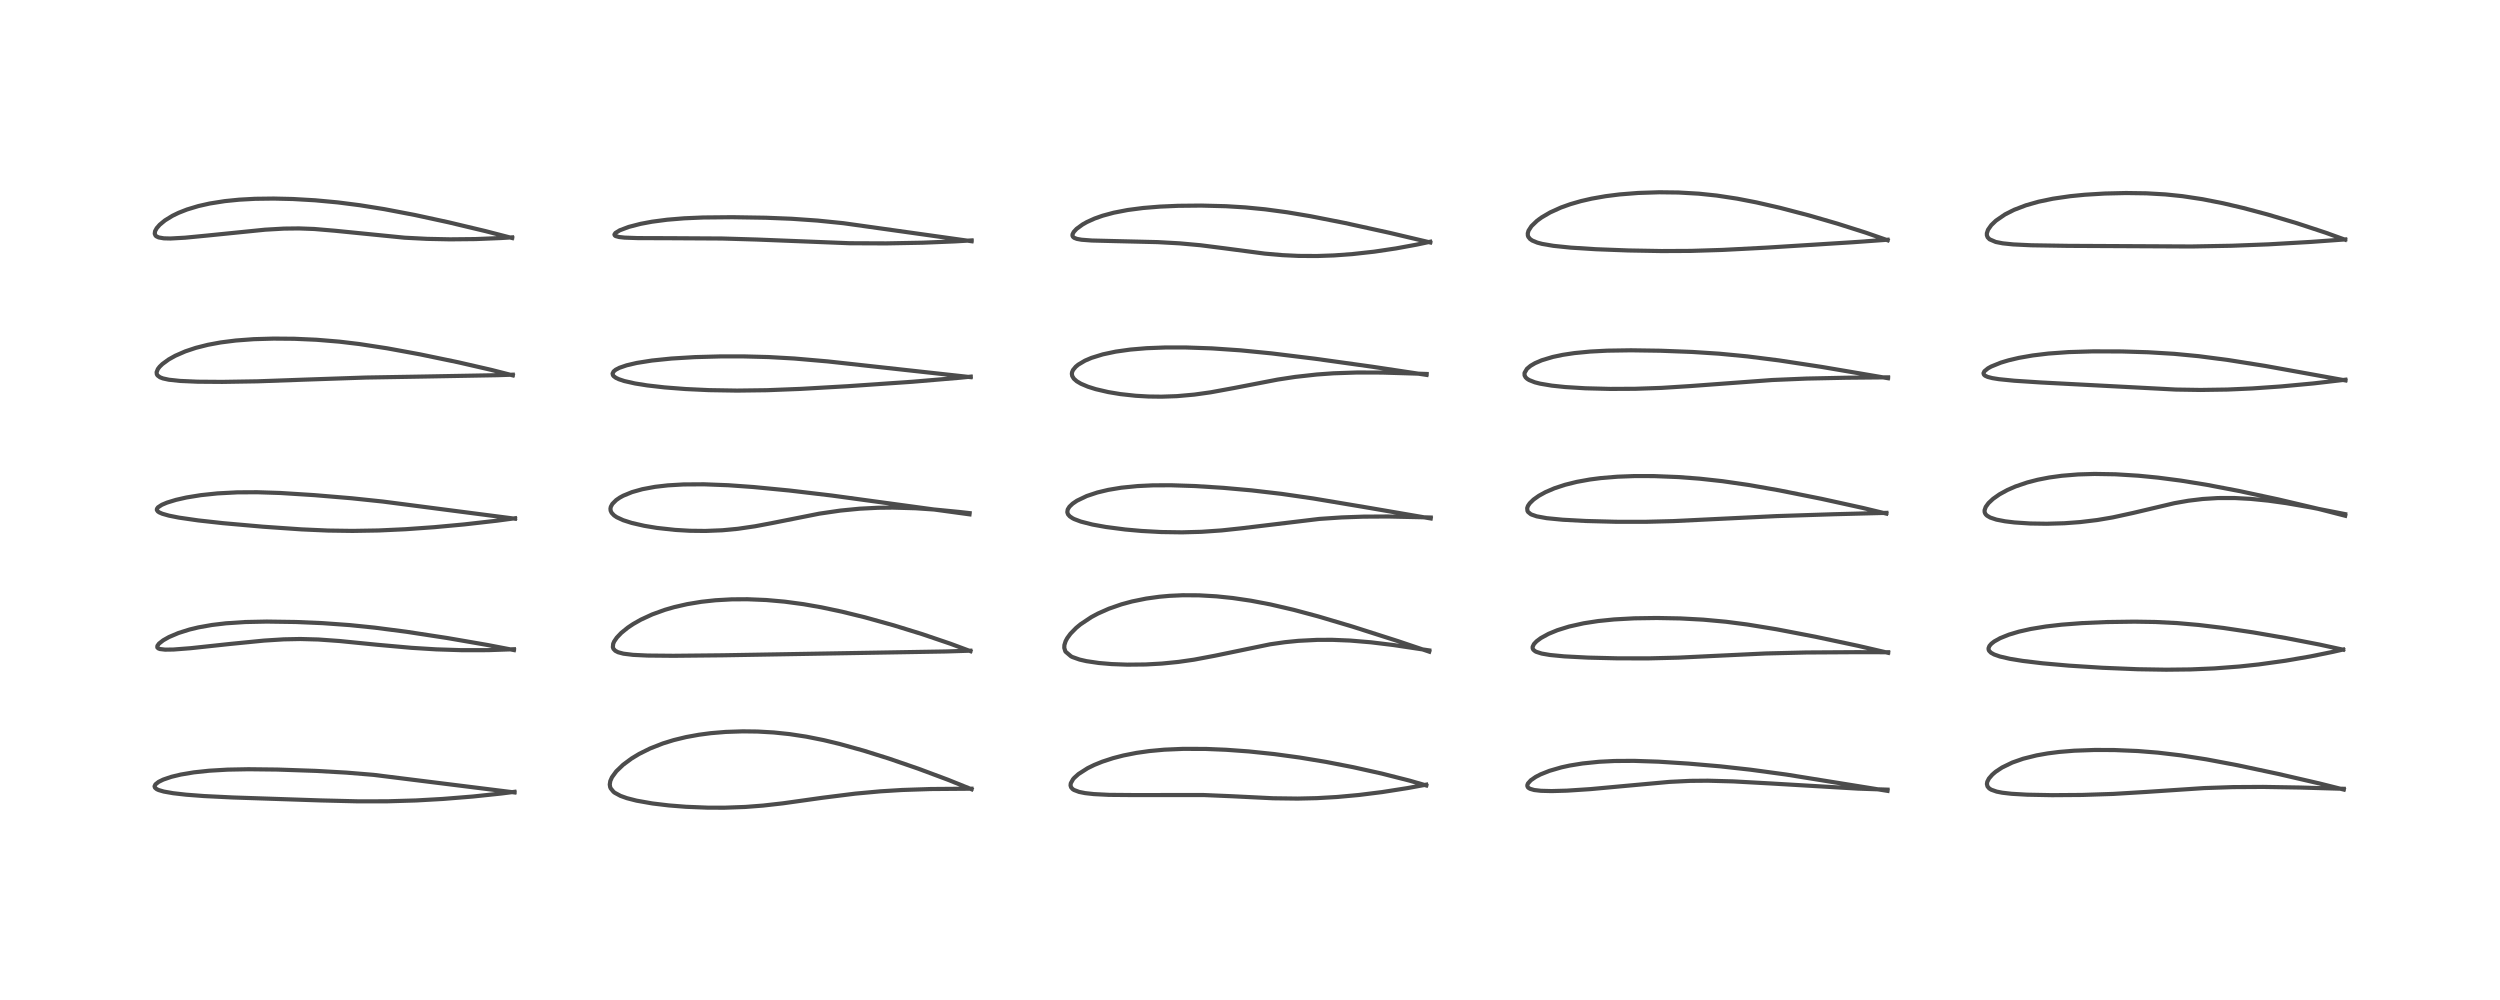 <?xml version="1.0" encoding="utf-8" standalone="no"?>
<!DOCTYPE svg PUBLIC "-//W3C//DTD SVG 1.1//EN"
  "http://www.w3.org/Graphics/SVG/1.1/DTD/svg11.dtd">
<!-- Created with matplotlib (https://matplotlib.org/) -->
<svg height="288pt" version="1.1" viewBox="0 0 720 288" width="720pt" xmlns="http://www.w3.org/2000/svg" xmlns:xlink="http://www.w3.org/1999/xlink">
 <defs>
  <style type="text/css">*{stroke-linecap:butt;stroke-linejoin:round;}</style>
 </defs>
 <g id="figure_1">
  <g id="patch_1">
   <path d="M 0 288 
L 720 288 
L 720 0 
L 0 0 
z
" style="fill:#ffffff;"/>
  </g>
  <g id="axes_1">
   <g id="line2d_1">
    <path clip-path="url(#p4a93cb1f26)" d="M 148.18 228.224 
L 107.594 223.159 
L 99.772 222.514 
L 90.898 222.012 
L 79.883 221.633 
L 71.56 221.537 
L 65.541 221.654 
L 60.221 221.967 
L 55.803 222.442 
L 52.059 223.071 
L 49.354 223.723 
L 47.021 224.517 
L 45.675 225.179 
L 44.773 225.893 
L 44.509 226.461 
L 44.643 226.873 
L 45.147 227.285 
L 45.687 227.535 
L 47.159 227.966 
L 49.856 228.444 
L 53.598 228.87 
L 58.756 229.264 
L 67.02 229.67 
L 92.288 230.519 
L 103.123 230.786 
L 111.52 230.776 
L 119.828 230.529 
L 127.527 230.095 
L 136.15 229.4 
L 144.365 228.532 
L 148.169 228.045 
L 148.169 228.045 
" style="fill:none;stroke:#000000;stroke-linecap:square;stroke-opacity:0.7;stroke-width:1.2;"/>
   </g>
   <g id="line2d_2">
    <path clip-path="url(#p4a93cb1f26)" d="M 148.004 187.216 
L 140.398 185.754 
L 128.739 183.739 
L 117.004 181.939 
L 107.866 180.757 
L 100.715 180.026 
L 92.905 179.463 
L 85.261 179.136 
L 76.837 179.012 
L 70.588 179.144 
L 65.097 179.509 
L 61.05 179.99 
L 57.157 180.683 
L 54.586 181.302 
L 51.405 182.304 
L 48.684 183.46 
L 47.006 184.406 
L 45.787 185.362 
L 45.314 186.026 
L 45.313 186.465 
L 45.604 186.748 
L 46.055 186.919 
L 47.555 187.096 
L 49.977 187.061 
L 54.854 186.684 
L 66.244 185.46 
L 76.02 184.49 
L 81.729 184.13 
L 86.463 184.033 
L 91.67 184.174 
L 97.757 184.609 
L 108.684 185.696 
L 118.512 186.574 
L 125.577 187.012 
L 132.943 187.251 
L 140.502 187.243 
L 148.012 186.979 
L 148.012 186.979 
" style="fill:none;stroke:#000000;stroke-linecap:square;stroke-opacity:0.7;stroke-width:1.2;"/>
   </g>
   <g id="line2d_3">
    <path clip-path="url(#p4a93cb1f26)" d="M 148.32 149.388 
L 131.872 147.255 
L 110.227 144.441 
L 101.248 143.497 
L 90.573 142.602 
L 80.761 141.98 
L 74.043 141.762 
L 68.336 141.796 
L 62.64 142.096 
L 57.849 142.601 
L 53.71 143.274 
L 50.665 143.964 
L 48.097 144.753 
L 46.618 145.378 
L 45.505 146.106 
L 45.189 146.563 
L 45.175 146.876 
L 45.448 147.285 
L 45.854 147.567 
L 46.76 147.965 
L 48.656 148.504 
L 51.526 149.074 
L 57.108 149.882 
L 64.236 150.672 
L 75.726 151.689 
L 86.828 152.46 
L 94.502 152.801 
L 101.519 152.903 
L 109.022 152.775 
L 116.747 152.418 
L 125.098 151.825 
L 133.708 151.029 
L 143.118 149.957 
L 148.328 149.256 
L 148.328 149.256 
" style="fill:none;stroke:#000000;stroke-linecap:square;stroke-opacity:0.7;stroke-width:1.2;"/>
   </g>
   <g id="line2d_4">
    <path clip-path="url(#p4a93cb1f26)" d="M 147.677 108.107 
L 141.476 106.523 
L 131.963 104.336 
L 121.024 102.064 
L 111.52 100.316 
L 103.495 99.083 
L 97.755 98.397 
L 91.16 97.851 
L 84.779 97.568 
L 78.789 97.516 
L 73.067 97.683 
L 67.919 98.066 
L 63.562 98.619 
L 59.861 99.305 
L 56.393 100.183 
L 53.383 101.189 
L 50.482 102.457 
L 48.588 103.518 
L 46.769 104.844 
L 45.971 105.621 
L 45.471 106.274 
L 45.103 107.182 
L 45.16 107.775 
L 45.37 108.129 
L 46.064 108.649 
L 46.917 108.983 
L 48.651 109.364 
L 51.864 109.709 
L 56.941 109.93 
L 63.995 109.986 
L 74.188 109.818 
L 88.001 109.324 
L 105.378 108.731 
L 121.657 108.45 
L 143.256 108.054 
L 147.682 107.908 
L 147.682 107.908 
" style="fill:none;stroke:#000000;stroke-linecap:square;stroke-opacity:0.7;stroke-width:1.2;"/>
   </g>
   <g id="line2d_5">
    <path clip-path="url(#p4a93cb1f26)" d="M 147.492 68.547 
L 139.816 66.561 
L 129.169 64.019 
L 119.537 61.928 
L 110.678 60.235 
L 103.628 59.104 
L 97.271 58.291 
L 90.75 57.684 
L 84.365 57.315 
L 78.836 57.186 
L 73.471 57.256 
L 68.911 57.504 
L 64.744 57.923 
L 60.394 58.611 
L 57.116 59.35 
L 53.84 60.342 
L 51.426 61.293 
L 49.68 62.14 
L 47.514 63.47 
L 45.997 64.721 
L 45.143 65.697 
L 44.659 66.584 
L 44.56 67.308 
L 44.795 67.845 
L 45.019 68.054 
L 45.696 68.381 
L 47.173 68.64 
L 49.099 68.689 
L 53.32 68.454 
L 59.766 67.828 
L 76.352 66.149 
L 81.784 65.837 
L 86.081 65.786 
L 90.496 65.947 
L 96.445 66.451 
L 116.544 68.459 
L 123.011 68.792 
L 129.625 68.929 
L 136.934 68.853 
L 144.303 68.553 
L 147.482 68.36 
L 147.482 68.36 
" style="fill:none;stroke:#000000;stroke-linecap:square;stroke-opacity:0.7;stroke-width:1.2;"/>
   </g>
   <g id="line2d_6">
    <path clip-path="url(#p4a93cb1f26)" d="M 279.807 227.309 
L 272.959 224.549 
L 264.455 221.375 
L 255.943 218.448 
L 248.726 216.184 
L 241.824 214.263 
L 237.236 213.159 
L 232.192 212.151 
L 227.393 211.422 
L 222.839 210.949 
L 218.175 210.683 
L 213.93 210.628 
L 208.996 210.792 
L 204.742 211.149 
L 201.292 211.603 
L 197.587 212.28 
L 194.032 213.146 
L 190.919 214.11 
L 187.218 215.563 
L 184.087 217.12 
L 181.875 218.459 
L 179.461 220.247 
L 177.487 222.143 
L 176.25 223.836 
L 175.762 224.944 
L 175.61 225.935 
L 175.725 226.664 
L 175.886 227.054 
L 176.688 228.034 
L 177.052 228.318 
L 178.71 229.215 
L 180.565 229.879 
L 183.33 230.588 
L 187.881 231.393 
L 192.62 231.962 
L 197.564 232.354 
L 203.775 232.604 
L 208.616 232.618 
L 214.674 232.398 
L 219.772 232.003 
L 225.463 231.358 
L 236.971 229.741 
L 246.293 228.569 
L 253.56 227.901 
L 259.806 227.515 
L 268.063 227.24 
L 279.785 227.147 
L 279.785 227.147 
" style="fill:none;stroke:#000000;stroke-linecap:square;stroke-opacity:0.7;stroke-width:1.2;"/>
   </g>
   <g id="line2d_7">
    <path clip-path="url(#p4a93cb1f26)" d="M 279.492 187.537 
L 273.76 185.404 
L 265.63 182.643 
L 257.349 180.084 
L 249.06 177.78 
L 242.464 176.159 
L 236.574 174.91 
L 231.388 174.002 
L 225.987 173.277 
L 220.694 172.806 
L 215.243 172.581 
L 210.729 172.612 
L 206.067 172.873 
L 202.031 173.312 
L 197.936 173.989 
L 194.221 174.838 
L 191.51 175.622 
L 187.84 176.951 
L 184.576 178.458 
L 182.328 179.735 
L 180.82 180.744 
L 178.942 182.26 
L 177.653 183.609 
L 176.879 184.744 
L 176.593 185.413 
L 176.504 186.397 
L 176.683 186.875 
L 177.216 187.432 
L 178.021 187.848 
L 179.55 188.258 
L 182.324 188.599 
L 186.477 188.798 
L 193.928 188.869 
L 208.237 188.723 
L 272.412 187.622 
L 279.452 187.398 
L 279.452 187.398 
" style="fill:none;stroke:#000000;stroke-linecap:square;stroke-opacity:0.7;stroke-width:1.2;"/>
   </g>
   <g id="line2d_8">
    <path clip-path="url(#p4a93cb1f26)" d="M 279.222 148.132 
L 239.51 142.708 
L 227.396 141.272 
L 217.035 140.268 
L 209.773 139.747 
L 202.725 139.477 
L 196.852 139.518 
L 192.333 139.783 
L 188.683 140.203 
L 185.007 140.887 
L 182.033 141.723 
L 179.509 142.757 
L 178.487 143.316 
L 177.458 144.025 
L 176.358 145.132 
L 175.92 145.945 
L 175.808 146.494 
L 175.868 147.083 
L 176.16 147.703 
L 176.866 148.443 
L 177.634 148.963 
L 179.478 149.819 
L 181.964 150.615 
L 185.571 151.44 
L 189.18 152.037 
L 194.403 152.611 
L 198.666 152.86 
L 203.15 152.913 
L 208.04 152.716 
L 212.479 152.297 
L 217.468 151.566 
L 222.43 150.627 
L 235.975 147.931 
L 242.012 147.048 
L 247.61 146.503 
L 252.858 146.237 
L 257.125 146.188 
L 263.671 146.376 
L 269.193 146.749 
L 276.339 147.45 
L 279.244 147.779 
L 279.244 147.779 
" style="fill:none;stroke:#000000;stroke-linecap:square;stroke-opacity:0.7;stroke-width:1.2;"/>
   </g>
   <g id="line2d_9">
    <path clip-path="url(#p4a93cb1f26)" d="M 279.534 108.617 
L 238.413 104.088 
L 228.758 103.25 
L 221.35 102.832 
L 214.06 102.641 
L 207.559 102.644 
L 200.115 102.849 
L 193.371 103.258 
L 187.725 103.838 
L 183.373 104.529 
L 180.484 105.205 
L 178.402 105.921 
L 177.326 106.48 
L 176.726 106.975 
L 176.423 107.587 
L 176.527 108.055 
L 176.755 108.351 
L 177.368 108.805 
L 178.185 109.199 
L 179.798 109.739 
L 182.884 110.437 
L 186.429 111.001 
L 191.424 111.573 
L 197.431 112.041 
L 204.178 112.357 
L 212.26 112.492 
L 220.849 112.38 
L 230.653 111.997 
L 244.282 111.218 
L 262.716 109.949 
L 276.38 108.793 
L 279.576 108.469 
L 279.576 108.469 
" style="fill:none;stroke:#000000;stroke-linecap:square;stroke-opacity:0.7;stroke-width:1.2;"/>
   </g>
   <g id="line2d_10">
    <path clip-path="url(#p4a93cb1f26)" d="M 279.814 69.476 
L 242.909 64.283 
L 235.427 63.523 
L 228.009 63.007 
L 220.561 62.709 
L 210.914 62.552 
L 202.506 62.636 
L 197.01 62.875 
L 192.134 63.278 
L 187.788 63.849 
L 184.478 64.469 
L 181.069 65.354 
L 178.483 66.33 
L 177.238 67.097 
L 176.954 67.557 
L 177.086 67.843 
L 177.315 67.991 
L 178.302 68.262 
L 179.888 68.436 
L 183.657 68.572 
L 192.796 68.602 
L 207.999 68.691 
L 217.965 68.987 
L 244.704 70.05 
L 255.224 70.097 
L 265.739 69.897 
L 275.014 69.521 
L 279.823 69.238 
L 279.823 69.238 
" style="fill:none;stroke:#000000;stroke-linecap:square;stroke-opacity:0.7;stroke-width:1.2;"/>
   </g>
   <g id="line2d_11">
    <path clip-path="url(#p4a93cb1f26)" d="M 410.752 226.207 
L 405.937 224.817 
L 397.927 222.781 
L 389.714 220.951 
L 381.883 219.428 
L 374.319 218.172 
L 367.004 217.176 
L 359.649 216.409 
L 353.119 215.936 
L 347.382 215.697 
L 340.816 215.669 
L 335.334 215.905 
L 331.023 216.303 
L 327.289 216.833 
L 323.551 217.573 
L 320.571 218.344 
L 317.486 219.352 
L 315.152 220.299 
L 313.239 221.238 
L 310.612 222.916 
L 309.383 224.02 
L 309.037 224.421 
L 308.386 225.581 
L 308.311 226.198 
L 308.484 226.758 
L 308.916 227.247 
L 309.317 227.515 
L 310.781 228.07 
L 312.527 228.42 
L 315.016 228.698 
L 319.386 228.918 
L 326.237 228.978 
L 346.62 228.968 
L 354.791 229.316 
L 366.657 229.9 
L 373.719 229.994 
L 379.245 229.866 
L 385.092 229.53 
L 391.396 228.951 
L 398.037 228.12 
L 405.452 226.955 
L 410.75 225.979 
L 410.75 225.979 
" style="fill:none;stroke:#000000;stroke-linecap:square;stroke-opacity:0.7;stroke-width:1.2;"/>
   </g>
   <g id="line2d_12">
    <path clip-path="url(#p4a93cb1f26)" d="M 411.622 187.678 
L 402.578 184.632 
L 389.533 180.464 
L 379.616 177.518 
L 372.599 175.636 
L 365.884 174.075 
L 360.257 173.002 
L 355.011 172.229 
L 350.325 171.742 
L 345.303 171.454 
L 340.633 171.429 
L 336.786 171.604 
L 333.856 171.869 
L 330.087 172.393 
L 326.044 173.216 
L 323.014 174.036 
L 319.366 175.303 
L 316.211 176.704 
L 314.265 177.749 
L 311.164 179.818 
L 309.916 180.854 
L 308.307 182.498 
L 307.368 183.776 
L 306.894 184.664 
L 306.545 185.783 
L 306.514 186.601 
L 306.806 187.539 
L 306.901 187.699 
L 308.457 189.023 
L 308.88 189.234 
L 310.926 189.958 
L 312.886 190.41 
L 316.454 190.94 
L 320.184 191.257 
L 324.662 191.421 
L 329.899 191.368 
L 334.602 191.107 
L 339.359 190.633 
L 343.89 189.982 
L 349.815 188.863 
L 365.819 185.553 
L 370.061 184.95 
L 373.943 184.56 
L 379.41 184.282 
L 383.722 184.273 
L 388.823 184.481 
L 394.822 184.983 
L 401.35 185.776 
L 411.555 187.307 
L 411.631 187.318 
L 411.631 187.318 
" style="fill:none;stroke:#000000;stroke-linecap:square;stroke-opacity:0.7;stroke-width:1.2;"/>
   </g>
   <g id="line2d_13">
    <path clip-path="url(#p4a93cb1f26)" d="M 412.046 149.313 
L 393.307 146.093 
L 378.185 143.554 
L 369.099 142.235 
L 360.439 141.223 
L 352.288 140.496 
L 344.139 139.979 
L 337.212 139.753 
L 331.982 139.78 
L 327.482 139.995 
L 322.921 140.458 
L 319.185 141.081 
L 316.033 141.837 
L 312.975 142.858 
L 310.18 144.198 
L 308.924 145.049 
L 308.005 145.924 
L 307.506 146.724 
L 307.382 147.525 
L 307.598 148.139 
L 308.093 148.703 
L 308.898 149.25 
L 309.384 149.498 
L 311.288 150.218 
L 314.621 151.068 
L 318.535 151.776 
L 324.064 152.494 
L 328.758 152.915 
L 334.427 153.225 
L 340.383 153.314 
L 346.029 153.162 
L 351.822 152.76 
L 357.66 152.136 
L 379.976 149.448 
L 386.391 149.017 
L 392.631 148.795 
L 399.7 148.751 
L 409.283 148.959 
L 412.044 149.047 
L 412.044 149.047 
" style="fill:none;stroke:#000000;stroke-linecap:square;stroke-opacity:0.7;stroke-width:1.2;"/>
   </g>
   <g id="line2d_14">
    <path clip-path="url(#p4a93cb1f26)" d="M 410.834 107.97 
L 395.266 105.624 
L 378.755 103.317 
L 366.243 101.779 
L 357.25 100.895 
L 349.04 100.333 
L 341.426 100.069 
L 335.605 100.072 
L 330.185 100.282 
L 325.525 100.677 
L 321.332 101.266 
L 317.607 102.057 
L 314.352 103.067 
L 312.491 103.86 
L 310.537 105.016 
L 309.81 105.618 
L 309.039 106.548 
L 308.761 107.181 
L 308.692 107.653 
L 308.794 108.274 
L 309.255 109.045 
L 310.106 109.802 
L 311.317 110.519 
L 313.328 111.37 
L 315.577 112.079 
L 319.185 112.92 
L 322.674 113.5 
L 327.07 113.98 
L 330.742 114.193 
L 334.498 114.244 
L 338.959 114.09 
L 343.96 113.644 
L 348.648 112.988 
L 355.343 111.76 
L 367.964 109.318 
L 373.012 108.549 
L 379.224 107.855 
L 384.04 107.509 
L 390.856 107.278 
L 397.988 107.297 
L 407.07 107.568 
L 410.88 107.703 
L 410.88 107.703 
" style="fill:none;stroke:#000000;stroke-linecap:square;stroke-opacity:0.7;stroke-width:1.2;"/>
   </g>
   <g id="line2d_15">
    <path clip-path="url(#p4a93cb1f26)" d="M 411.904 69.827 
L 400.228 67.062 
L 387.183 64.193 
L 377.378 62.261 
L 370.726 61.141 
L 364.378 60.285 
L 358.666 59.731 
L 353.096 59.39 
L 345.92 59.207 
L 339.311 59.273 
L 334.07 59.502 
L 329.213 59.9 
L 324.773 60.48 
L 320.755 61.258 
L 317.556 62.124 
L 315.26 62.936 
L 313.031 63.944 
L 311.8 64.636 
L 310.065 65.901 
L 309.242 66.786 
L 308.889 67.482 
L 308.867 67.87 
L 309.023 68.21 
L 309.358 68.49 
L 310.155 68.8 
L 311.49 69.043 
L 314.44 69.267 
L 320.869 69.43 
L 333.401 69.731 
L 339.723 70.082 
L 345.72 70.626 
L 352.739 71.521 
L 364.264 73.04 
L 369.326 73.479 
L 374.009 73.701 
L 379.302 73.731 
L 384.218 73.559 
L 389.46 73.179 
L 395.75 72.481 
L 402.06 71.541 
L 407.94 70.462 
L 411.895 69.623 
L 411.895 69.623 
" style="fill:none;stroke:#000000;stroke-linecap:square;stroke-opacity:0.7;stroke-width:1.2;"/>
   </g>
   <g id="line2d_16">
    <path clip-path="url(#p4a93cb1f26)" d="M 543.6 227.769 
L 514.456 223.072 
L 504.113 221.667 
L 495.42 220.705 
L 486.261 219.914 
L 477.668 219.364 
L 470.564 219.127 
L 464.974 219.166 
L 460.574 219.387 
L 455.761 219.878 
L 452.066 220.48 
L 449.704 220.995 
L 446.223 222.006 
L 443.648 223.036 
L 442.272 223.752 
L 440.875 224.718 
L 440.063 225.619 
L 439.875 226.094 
L 439.88 226.416 
L 440.054 226.759 
L 440.183 226.889 
L 440.658 227.179 
L 441.851 227.524 
L 443.773 227.75 
L 446.83 227.832 
L 451.243 227.709 
L 458.069 227.264 
L 468.466 226.305 
L 480.822 225.179 
L 486.762 224.889 
L 491.857 224.843 
L 499.178 225.042 
L 509.946 225.635 
L 535.119 227.12 
L 543.613 227.42 
L 543.613 227.42 
" style="fill:none;stroke:#000000;stroke-linecap:square;stroke-opacity:0.7;stroke-width:1.2;"/>
   </g>
   <g id="line2d_17">
    <path clip-path="url(#p4a93cb1f26)" d="M 543.771 188.007 
L 535.046 185.981 
L 522.868 183.388 
L 511.69 181.24 
L 503.171 179.85 
L 497.045 179.059 
L 490.534 178.46 
L 483.938 178.107 
L 477.178 177.979 
L 470.677 178.077 
L 464.856 178.397 
L 460.272 178.861 
L 456.116 179.503 
L 451.892 180.447 
L 448.529 181.496 
L 445.977 182.55 
L 443.754 183.771 
L 442.509 184.705 
L 441.772 185.495 
L 441.398 186.286 
L 441.415 186.756 
L 441.603 187.119 
L 442.127 187.557 
L 442.457 187.73 
L 444.013 188.227 
L 446.409 188.638 
L 450.491 189.033 
L 457.341 189.391 
L 465.84 189.6 
L 474.751 189.612 
L 483.392 189.4 
L 493.537 188.91 
L 508.513 188.199 
L 520.153 187.914 
L 534.528 187.826 
L 543.794 187.844 
L 543.794 187.844 
" style="fill:none;stroke:#000000;stroke-linecap:square;stroke-opacity:0.7;stroke-width:1.2;"/>
   </g>
   <g id="line2d_18">
    <path clip-path="url(#p4a93cb1f26)" d="M 543.256 147.918 
L 536.444 146.275 
L 524.563 143.658 
L 512.462 141.231 
L 503.514 139.658 
L 496.056 138.578 
L 489.454 137.853 
L 483.39 137.395 
L 476.306 137.114 
L 470.693 137.107 
L 465.818 137.29 
L 461.083 137.681 
L 457.884 138.095 
L 454.111 138.779 
L 450.733 139.62 
L 447.666 140.632 
L 445.084 141.744 
L 443.19 142.787 
L 441.663 143.87 
L 440.561 144.945 
L 440.055 145.695 
L 439.831 146.324 
L 439.908 147.134 
L 440.101 147.46 
L 440.84 148.062 
L 441.085 148.19 
L 442.57 148.707 
L 445.451 149.234 
L 450.063 149.683 
L 456.7 150.043 
L 465.387 150.273 
L 473.971 150.28 
L 481.898 150.078 
L 493.467 149.515 
L 511.559 148.639 
L 528.228 148.097 
L 543.291 147.705 
L 543.291 147.705 
" style="fill:none;stroke:#000000;stroke-linecap:square;stroke-opacity:0.7;stroke-width:1.2;"/>
   </g>
   <g id="line2d_19">
    <path clip-path="url(#p4a93cb1f26)" d="M 543.741 108.924 
L 524.631 105.668 
L 512.356 103.797 
L 503.221 102.639 
L 495.151 101.864 
L 487.443 101.365 
L 478.251 101.011 
L 469.721 100.885 
L 462.885 100.991 
L 458.019 101.245 
L 453.439 101.688 
L 450.055 102.197 
L 447.164 102.81 
L 444.017 103.763 
L 442.097 104.59 
L 440.797 105.352 
L 439.765 106.217 
L 439.061 107.411 
L 439.08 108.122 
L 439.397 108.694 
L 439.821 109.092 
L 440.387 109.451 
L 442.035 110.106 
L 443.551 110.495 
L 446.93 111.065 
L 450.799 111.47 
L 456.555 111.825 
L 463.765 112.009 
L 470.973 111.971 
L 478.54 111.71 
L 486.934 111.178 
L 510.396 109.443 
L 520.271 109.028 
L 531.658 108.786 
L 543.763 108.67 
L 543.763 108.67 
" style="fill:none;stroke:#000000;stroke-linecap:square;stroke-opacity:0.7;stroke-width:1.2;"/>
   </g>
   <g id="line2d_20">
    <path clip-path="url(#p4a93cb1f26)" d="M 543.636 69.196 
L 537.257 66.977 
L 529.209 64.423 
L 521.002 62.042 
L 512.616 59.846 
L 505.841 58.29 
L 500.282 57.21 
L 494.421 56.319 
L 489.274 55.779 
L 483.409 55.442 
L 477.864 55.374 
L 471.776 55.57 
L 466.411 55.998 
L 462.417 56.503 
L 458.391 57.211 
L 455.317 57.918 
L 452.236 58.808 
L 449.556 59.768 
L 446.425 61.186 
L 443.964 62.632 
L 442.689 63.565 
L 441.061 65.126 
L 440.215 66.438 
L 439.996 67.212 
L 440.024 67.823 
L 440.154 68.193 
L 440.629 68.808 
L 441.279 69.268 
L 442.751 69.879 
L 444.181 70.255 
L 447.403 70.803 
L 452.377 71.317 
L 459.582 71.775 
L 468.958 72.132 
L 478.561 72.304 
L 486.966 72.26 
L 496.057 71.976 
L 508.729 71.319 
L 533.466 69.774 
L 543.621 69.042 
L 543.621 69.042 
" style="fill:none;stroke:#000000;stroke-linecap:square;stroke-opacity:0.7;stroke-width:1.2;"/>
   </g>
   <g id="line2d_21">
    <path clip-path="url(#p4a93cb1f26)" d="M 675.003 227.395 
L 667.916 225.617 
L 656.086 222.88 
L 644.442 220.398 
L 635.469 218.701 
L 628.085 217.543 
L 621.469 216.759 
L 615.685 216.296 
L 608.976 216.013 
L 603.332 215.987 
L 597.339 216.204 
L 593.057 216.557 
L 589.747 216.978 
L 586.571 217.54 
L 582.674 218.512 
L 579.548 219.608 
L 576.593 221.042 
L 574.767 222.251 
L 573.795 223.078 
L 572.807 224.221 
L 572.33 225.163 
L 572.229 225.801 
L 572.405 226.492 
L 572.901 227.069 
L 573.469 227.43 
L 575.036 227.984 
L 576.654 228.303 
L 579.347 228.613 
L 583.816 228.87 
L 590.98 229.008 
L 599.634 228.943 
L 608.642 228.646 
L 618.078 228.076 
L 634.813 226.965 
L 643.114 226.685 
L 651.774 226.63 
L 662.428 226.809 
L 675.007 227.173 
L 675.007 227.173 
" style="fill:none;stroke:#000000;stroke-linecap:square;stroke-opacity:0.7;stroke-width:1.2;"/>
   </g>
   <g id="line2d_22">
    <path clip-path="url(#p4a93cb1f26)" d="M 674.811 187.111 
L 668.06 185.643 
L 658.391 183.768 
L 648.899 182.128 
L 640.335 180.849 
L 633.258 179.993 
L 627.052 179.45 
L 620.809 179.134 
L 614.724 179.036 
L 606.665 179.152 
L 599.639 179.456 
L 593.76 179.904 
L 589.221 180.428 
L 584.82 181.152 
L 581.454 181.911 
L 578.577 182.771 
L 576.046 183.79 
L 574.348 184.74 
L 573.497 185.408 
L 572.958 186.036 
L 572.699 186.697 
L 572.724 187.105 
L 572.866 187.432 
L 573.401 187.981 
L 574.303 188.487 
L 575.956 189.07 
L 578.894 189.748 
L 582.578 190.348 
L 588.253 191.03 
L 595.849 191.702 
L 605.425 192.314 
L 615.635 192.738 
L 623.875 192.873 
L 630.886 192.792 
L 637.734 192.503 
L 644.987 191.95 
L 650.517 191.356 
L 658.21 190.289 
L 665.412 189.047 
L 671.86 187.734 
L 674.834 187.059 
L 674.834 187.059 
" style="fill:none;stroke:#000000;stroke-linecap:square;stroke-opacity:0.7;stroke-width:1.2;"/>
   </g>
   <g id="line2d_23">
    <path clip-path="url(#p4a93cb1f26)" d="M 675.413 148.537 
L 667.394 146.48 
L 656.108 143.822 
L 644.8 141.391 
L 635.419 139.603 
L 628.087 138.416 
L 621.494 137.557 
L 615.854 137.003 
L 609.266 136.596 
L 603.235 136.493 
L 598.507 136.635 
L 593.808 137.019 
L 590.167 137.521 
L 586.86 138.166 
L 583.861 138.943 
L 580.475 140.096 
L 578.159 141.107 
L 575.839 142.376 
L 574.011 143.661 
L 572.692 144.892 
L 571.894 145.988 
L 571.564 146.922 
L 571.569 147.428 
L 571.687 147.809 
L 571.92 148.175 
L 572.268 148.514 
L 573.186 149.056 
L 574.98 149.653 
L 577.491 150.14 
L 580.175 150.465 
L 584.68 150.763 
L 589.473 150.841 
L 594.53 150.695 
L 599.085 150.36 
L 604 149.768 
L 608.429 149.017 
L 614.35 147.724 
L 626.234 144.912 
L 630.274 144.204 
L 634.369 143.71 
L 638.762 143.439 
L 643.528 143.431 
L 648.173 143.676 
L 653.255 144.182 
L 658.404 144.899 
L 665.868 146.197 
L 675.41 148.067 
L 675.41 148.067 
" style="fill:none;stroke:#000000;stroke-linecap:square;stroke-opacity:0.7;stroke-width:1.2;"/>
   </g>
   <g id="line2d_24">
    <path clip-path="url(#p4a93cb1f26)" d="M 675.491 109.561 
L 652.367 105.385 
L 641.703 103.685 
L 633.199 102.576 
L 626.193 101.905 
L 618.64 101.448 
L 611.094 101.219 
L 602.826 101.191 
L 595.733 101.404 
L 589.912 101.825 
L 585.397 102.372 
L 581.423 103.069 
L 578.464 103.769 
L 576.234 104.439 
L 573.466 105.561 
L 572.537 106.078 
L 571.515 106.917 
L 571.248 107.482 
L 571.356 107.885 
L 571.697 108.203 
L 572.485 108.563 
L 573.785 108.896 
L 575.706 109.206 
L 580.136 109.651 
L 587.698 110.145 
L 626.65 112.193 
L 633.778 112.307 
L 641.468 112.189 
L 648.675 111.869 
L 656.91 111.297 
L 666.296 110.422 
L 675.471 109.357 
L 675.471 109.357 
" style="fill:none;stroke:#000000;stroke-linecap:square;stroke-opacity:0.7;stroke-width:1.2;"/>
   </g>
   <g id="line2d_25">
    <path clip-path="url(#p4a93cb1f26)" d="M 675.373 69.033 
L 669.747 67.003 
L 661.523 64.293 
L 653.059 61.77 
L 646.06 59.904 
L 640.243 58.538 
L 634.337 57.372 
L 628.541 56.495 
L 623.655 55.991 
L 618.181 55.676 
L 612.303 55.591 
L 606.155 55.736 
L 600.441 56.084 
L 596.267 56.495 
L 591.244 57.226 
L 587.084 58.096 
L 583.462 59.128 
L 580.03 60.442 
L 577.432 61.759 
L 574.828 63.55 
L 573.488 64.835 
L 572.551 66.17 
L 572.214 67.176 
L 572.218 67.75 
L 572.441 68.341 
L 573.001 68.921 
L 574.78 69.686 
L 576.785 70.081 
L 579.801 70.391 
L 584.994 70.638 
L 595.569 70.806 
L 631.126 70.986 
L 642.741 70.775 
L 653.297 70.372 
L 665.476 69.672 
L 675.433 68.952 
L 675.433 68.952 
" style="fill:none;stroke:#000000;stroke-linecap:square;stroke-opacity:0.7;stroke-width:1.2;"/>
   </g>
  </g>
 </g>
 <defs>
  <clipPath id="p4a93cb1f26">
   <rect height="262.08" width="694.08" x="12.96" y="12.96"/>
  </clipPath>
 </defs>
</svg>
